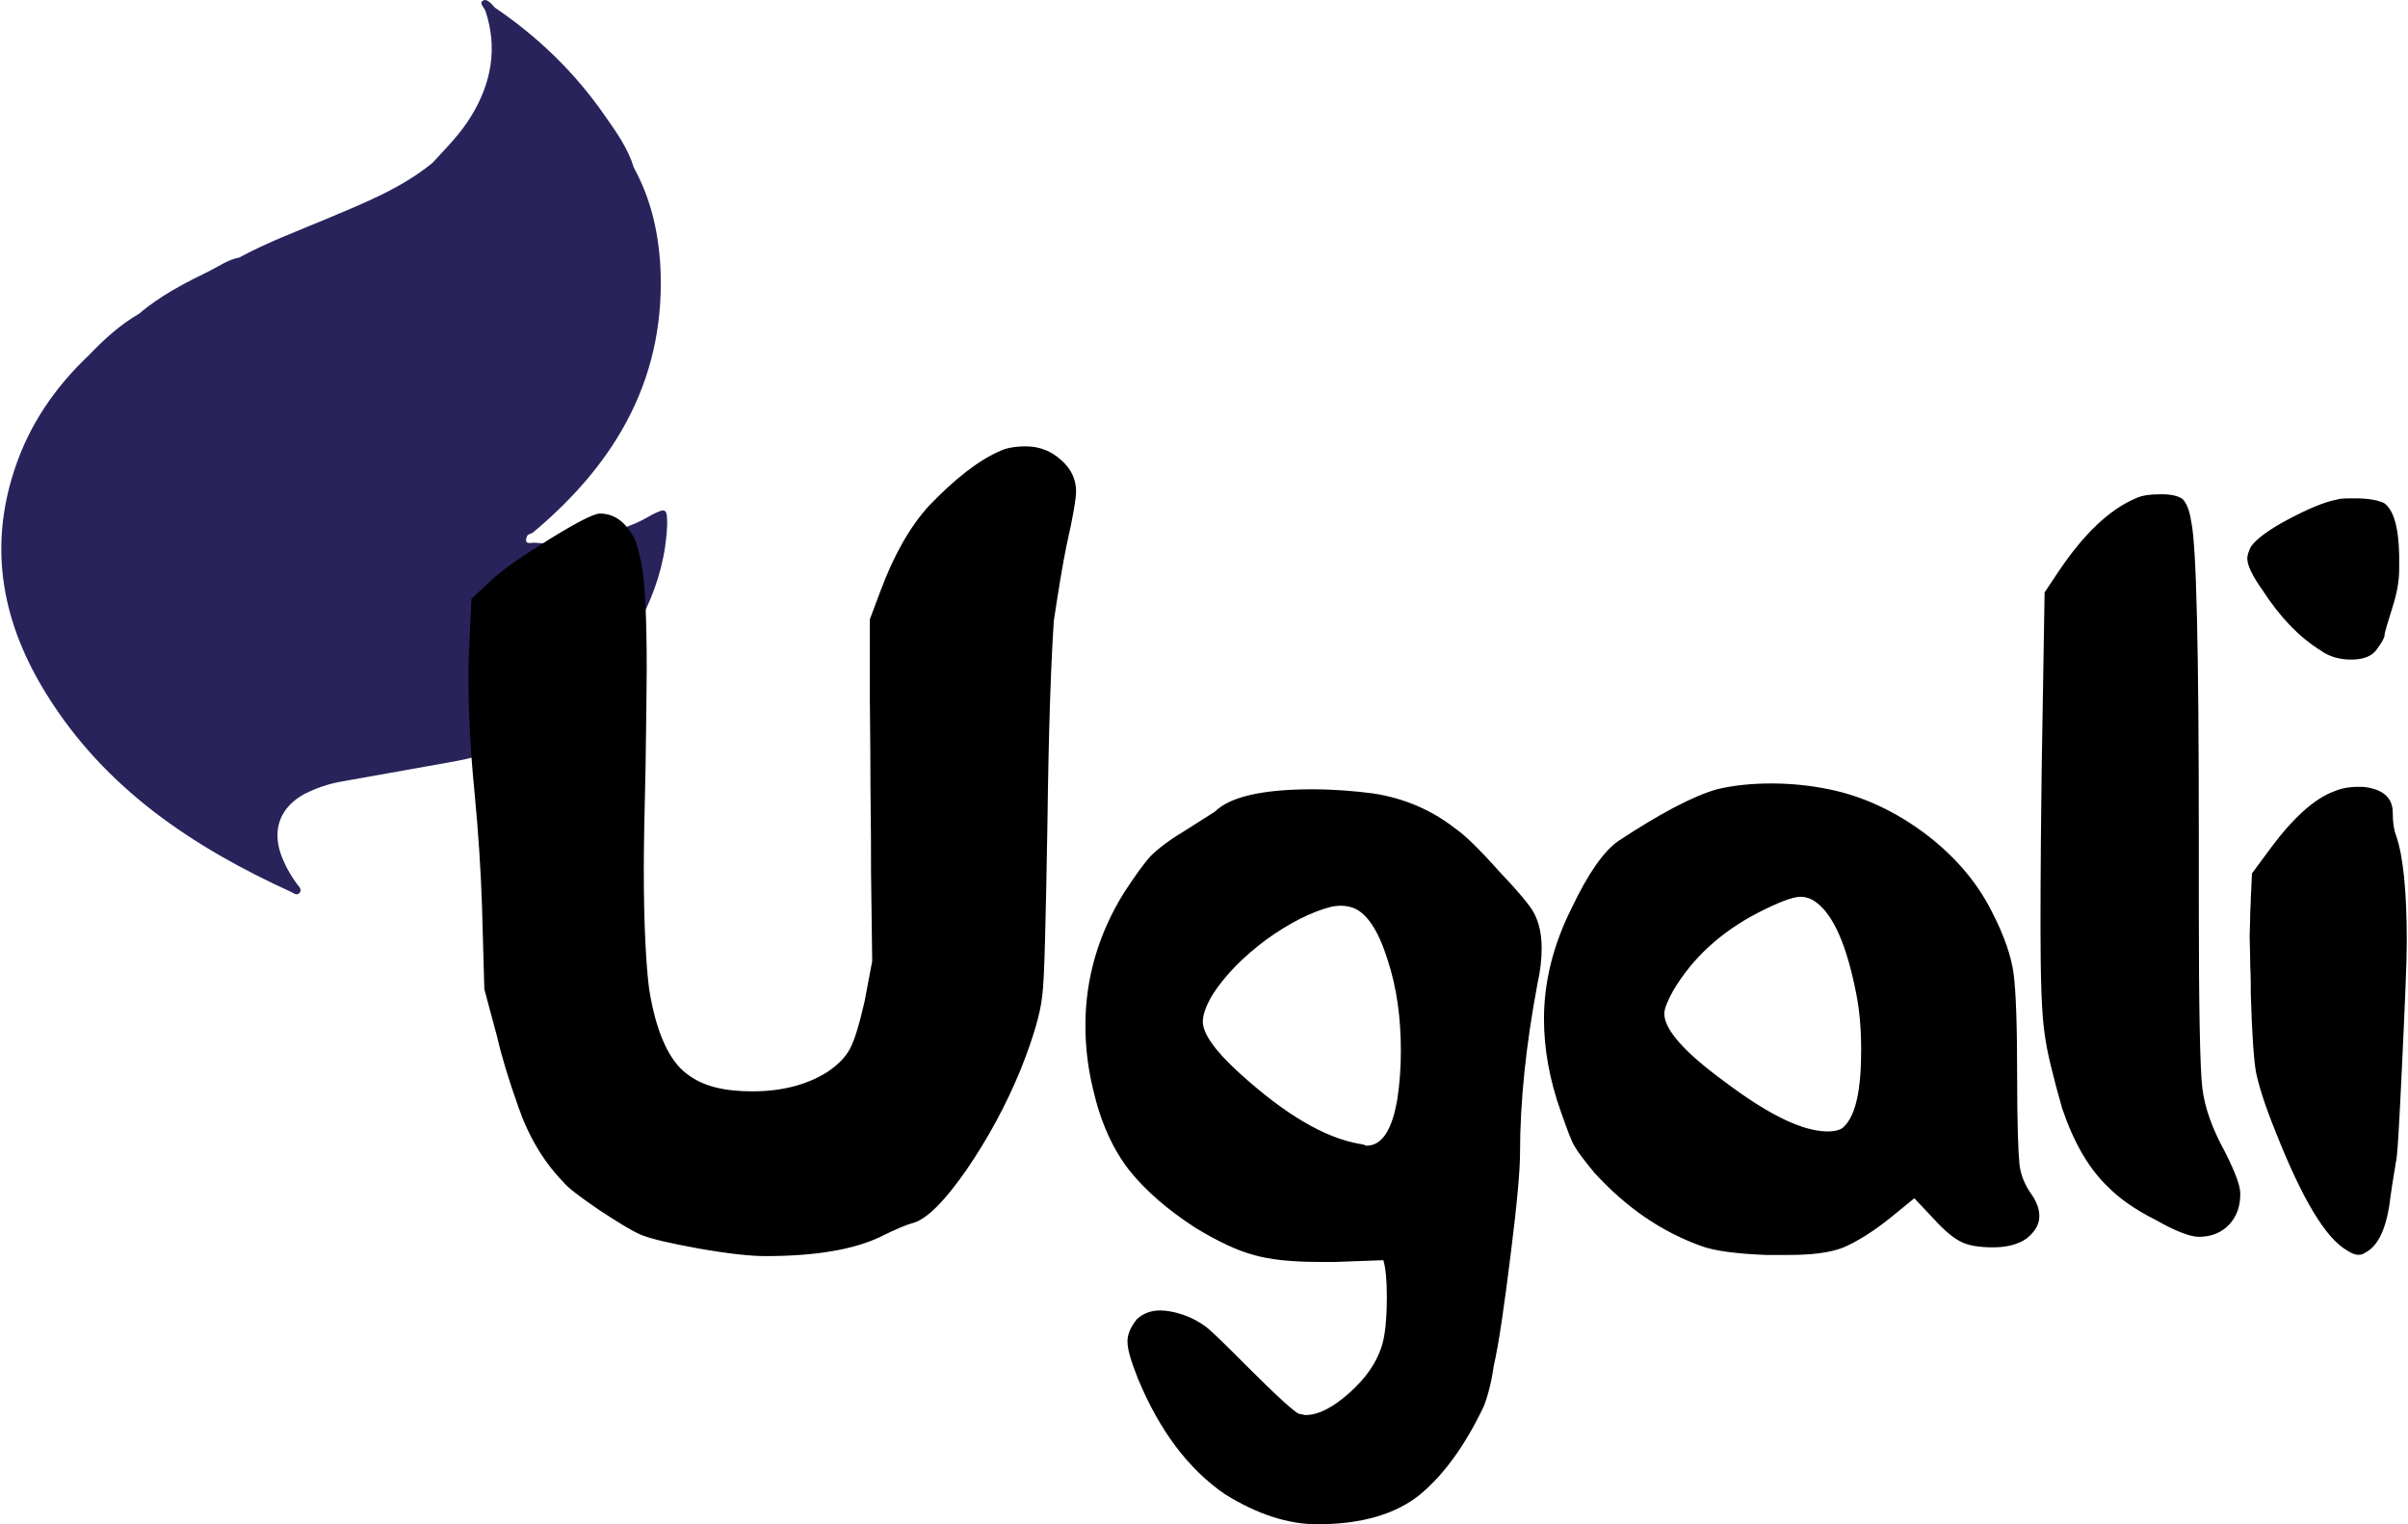 <?xml version="1.0" encoding="UTF-8"?>
<!DOCTYPE svg PUBLIC "-//W3C//DTD SVG 1.1//EN" "http://www.w3.org/Graphics/SVG/1.1/DTD/svg11.dtd">
<!-- Creator: CorelDRAW 2021.5 -->
<svg xmlns="http://www.w3.org/2000/svg" xml:space="preserve" width="158px" height="100px" version="1.1" style="shape-rendering:geometricPrecision; text-rendering:geometricPrecision; image-rendering:optimizeQuality; fill-rule:evenodd; clip-rule:evenodd"
viewBox="0 0 41.18 26.09"
 xmlns:xlink="http://www.w3.org/1999/xlink"
 xmlns:xodm="http://www.corel.com/coreldraw/odm/2003">
 <defs>
  <style type="text/css">
   <![CDATA[
    .fil1 {fill:black;fill-rule:nonzero}
    .fil0 {fill:#29235C;fill-rule:nonzero}
   ]]>
  </style>
 </defs>
 <g id="Layer_x0020_1">
  <path class="fil0" d="M2.36 5.37c-0.33,0.19 -0.6,0.44 -0.86,0.71 -0.58,0.55 -1.02,1.19 -1.27,1.95 -0.46,1.38 -0.2,2.66 0.55,3.86 1,1.61 2.5,2.61 4.19,3.38 0.05,0.03 0.1,0.06 0.14,0.01 0.04,-0.06 -0.01,-0.1 -0.04,-0.14 -0.12,-0.16 -0.22,-0.34 -0.29,-0.54 -0.14,-0.43 0.01,-0.79 0.41,-1.01 0.2,-0.1 0.4,-0.17 0.62,-0.21 0.62,-0.11 1.23,-0.22 1.85,-0.33 1.6,-0.27 2.71,-1.17 3.38,-2.63 0.21,-0.45 0.34,-0.93 0.36,-1.44 0,-0.28 -0.02,-0.29 -0.26,-0.17 -0.12,0.07 -0.25,0.14 -0.39,0.19 -0.51,0.22 -1.05,0.34 -1.61,0.29 -0.05,-0.01 -0.22,0.06 -0.13,-0.13 0.03,-0.02 0.08,-0.03 0.11,-0.06 1.43,-1.2 2.28,-2.68 2.16,-4.61 -0.04,-0.56 -0.17,-1.11 -0.45,-1.62l0 0c-0.1,-0.33 -0.3,-0.61 -0.49,-0.88 -0.51,-0.74 -1.15,-1.36 -1.89,-1.86 -0.06,-0.07 -0.14,-0.16 -0.2,-0.12 -0.08,0.04 0.02,0.12 0.04,0.18 0.21,0.63 0.1,1.23 -0.24,1.79 -0.18,0.3 -0.43,0.55 -0.67,0.81l0 0c-0.54,0.44 -1.18,0.69 -1.82,0.96 -0.5,0.21 -1.01,0.4 -1.49,0.66l0 0c-0.18,0.03 -0.33,0.14 -0.49,0.22 -0.43,0.21 -0.86,0.43 -1.22,0.74l0.01 0.02 -0.01 -0.02z"/>
  <path class="fil1" d="M17.54 7.64c0.23,0 0.44,0.08 0.61,0.24 0.17,0.15 0.25,0.33 0.25,0.53 0,0.12 -0.05,0.43 -0.16,0.91 -0.07,0.34 -0.14,0.77 -0.22,1.3 -0.05,0.72 -0.09,1.88 -0.11,3.47 -0.03,1.69 -0.05,2.68 -0.09,2.96 -0.03,0.29 -0.15,0.71 -0.37,1.26 -0.25,0.61 -0.56,1.18 -0.93,1.72 -0.37,0.53 -0.67,0.83 -0.9,0.9 -0.12,0.03 -0.31,0.11 -0.57,0.24 -0.46,0.22 -1.12,0.33 -1.97,0.33 -0.25,0 -0.63,-0.04 -1.14,-0.13 -0.5,-0.09 -0.84,-0.17 -1,-0.24 -0.16,-0.07 -0.4,-0.22 -0.72,-0.43 -0.32,-0.22 -0.52,-0.37 -0.6,-0.47 -0.33,-0.34 -0.59,-0.77 -0.77,-1.29 -0.17,-0.48 -0.29,-0.88 -0.36,-1.19l-0.22 -0.82 -0.04 -1.43c-0.02,-0.59 -0.06,-1.24 -0.13,-1.96 -0.07,-0.72 -0.1,-1.33 -0.1,-1.81l0 -0.42 0.05 -1.06 0.33 -0.31c0.2,-0.19 0.55,-0.43 1.02,-0.72 0.47,-0.29 0.75,-0.43 0.85,-0.43 0.22,0 0.41,0.12 0.55,0.36 0.05,0.05 0.1,0.22 0.16,0.5 0.06,0.3 0.09,0.9 0.09,1.81 0,0.34 -0.01,0.9 -0.02,1.69 -0.02,0.79 -0.03,1.36 -0.03,1.73 0,0.96 0.04,1.64 0.09,2.04 0.12,0.76 0.35,1.25 0.66,1.47 0.26,0.2 0.62,0.29 1.11,0.29 0.5,0 0.93,-0.11 1.28,-0.33 0.18,-0.12 0.31,-0.25 0.39,-0.4 0.08,-0.15 0.16,-0.42 0.25,-0.81l0.13 -0.69 -0.02 -1.54c0,-0.28 0,-0.78 -0.01,-1.49 0,-0.7 -0.01,-1.18 -0.01,-1.43l0 -1.39 0.18 -0.48c0.23,-0.62 0.51,-1.11 0.83,-1.46 0.45,-0.47 0.86,-0.79 1.24,-0.95 0.09,-0.04 0.23,-0.07 0.42,-0.07zm5.63 7.91c-0.12,-0.05 -0.25,-0.06 -0.4,-0.03 -0.35,0.09 -0.72,0.28 -1.11,0.56 -0.39,0.29 -0.7,0.6 -0.92,0.94 -0.12,0.2 -0.17,0.35 -0.17,0.47 0,0.2 0.21,0.5 0.63,0.88 0.77,0.7 1.46,1.11 2.06,1.21 0.02,0 0.03,0.01 0.06,0.01 0.02,0.01 0.04,0.02 0.05,0.02 0.27,0 0.44,-0.27 0.53,-0.8 0.04,-0.26 0.06,-0.54 0.06,-0.82 0,-0.57 -0.07,-1.09 -0.23,-1.57 -0.15,-0.48 -0.34,-0.77 -0.56,-0.87zm-2.39 -1.66c0.25,-0.25 0.81,-0.38 1.66,-0.38 0.38,0 0.73,0.03 1.04,0.07 0.53,0.08 1,0.28 1.41,0.6 0.15,0.1 0.4,0.34 0.74,0.72 0.35,0.37 0.55,0.61 0.61,0.73 0.09,0.17 0.13,0.37 0.13,0.6 0,0.18 -0.02,0.38 -0.07,0.6 -0.2,1.06 -0.3,2.03 -0.3,2.91 0,0.28 -0.05,0.86 -0.16,1.73 -0.11,0.88 -0.2,1.52 -0.29,1.91 -0.04,0.28 -0.1,0.51 -0.17,0.69 -0.31,0.65 -0.67,1.16 -1.09,1.51 -0.42,0.34 -1.01,0.51 -1.76,0.51 -0.5,0 -1.03,-0.17 -1.59,-0.52 -0.62,-0.43 -1.11,-1.08 -1.48,-1.97 -0.11,-0.28 -0.18,-0.49 -0.18,-0.64 0,-0.12 0.05,-0.24 0.16,-0.38 0.11,-0.1 0.24,-0.15 0.4,-0.15 0.1,0 0.23,0.02 0.38,0.07 0.15,0.05 0.28,0.12 0.39,0.2 0.11,0.08 0.34,0.31 0.71,0.68 0.53,0.53 0.83,0.8 0.9,0.82 0.02,0 0.04,0.01 0.06,0.01 0.02,0.01 0.04,0.01 0.05,0.01 0.22,0 0.47,-0.13 0.75,-0.38 0.28,-0.25 0.46,-0.51 0.55,-0.79 0.06,-0.18 0.09,-0.47 0.09,-0.86 0,-0.28 -0.02,-0.49 -0.06,-0.62l-0.82 0.03 -0.27 0c-0.48,0 -0.86,-0.04 -1.13,-0.12 -0.27,-0.07 -0.61,-0.23 -0.99,-0.46 -0.48,-0.31 -0.86,-0.64 -1.14,-0.99 -0.28,-0.36 -0.49,-0.82 -0.62,-1.39 -0.09,-0.37 -0.13,-0.73 -0.13,-1.09 0,-0.8 0.22,-1.56 0.66,-2.27 0.19,-0.29 0.34,-0.5 0.46,-0.63 0.12,-0.12 0.3,-0.26 0.55,-0.41l0.55 -0.35zm10.31 1.57c-0.1,-0.08 -0.19,-0.11 -0.29,-0.11 -0.13,0 -0.37,0.09 -0.74,0.28 -0.63,0.33 -1.11,0.77 -1.44,1.33 -0.1,0.18 -0.15,0.31 -0.15,0.39 0,0.27 0.34,0.66 1.04,1.17 0.69,0.52 1.24,0.8 1.65,0.84 0.19,0.02 0.33,-0.01 0.39,-0.08 0.2,-0.2 0.29,-0.63 0.29,-1.31 0,-0.37 -0.03,-0.7 -0.09,-0.99 -0.16,-0.8 -0.38,-1.3 -0.66,-1.52zm-1.72 -1.95c0.29,-0.07 0.61,-0.1 0.93,-0.1 0.32,0 0.65,0.03 0.99,0.1 0.59,0.12 1.14,0.38 1.66,0.77 0.51,0.39 0.89,0.84 1.14,1.35 0.2,0.39 0.32,0.74 0.36,1.04 0.04,0.31 0.06,0.89 0.06,1.75 0,0.82 0.02,1.32 0.04,1.51 0.02,0.18 0.09,0.35 0.21,0.52 0.09,0.13 0.13,0.25 0.13,0.37 0,0.14 -0.08,0.27 -0.22,0.38 -0.14,0.1 -0.34,0.15 -0.57,0.15 -0.24,0 -0.42,-0.03 -0.54,-0.09 -0.13,-0.06 -0.29,-0.19 -0.48,-0.4l-0.33 -0.35 -0.38 0.31c-0.33,0.27 -0.62,0.44 -0.83,0.53 -0.22,0.09 -0.54,0.13 -0.93,0.13l-0.4 0c-0.51,-0.02 -0.88,-0.07 -1.1,-0.15 -0.7,-0.25 -1.3,-0.67 -1.84,-1.26 -0.17,-0.21 -0.28,-0.35 -0.33,-0.44 -0.06,-0.09 -0.13,-0.29 -0.24,-0.6 -0.2,-0.56 -0.29,-1.09 -0.29,-1.59 0,-0.64 0.16,-1.27 0.47,-1.89 0.29,-0.61 0.56,-0.99 0.81,-1.16 0.7,-0.46 1.26,-0.76 1.68,-0.88zm7.17 -4.98c0.1,-0.05 0.24,-0.07 0.45,-0.07 0.16,0 0.28,0.03 0.35,0.08 0.07,0.07 0.12,0.19 0.15,0.39 0.09,0.4 0.13,2.21 0.13,5.42l0 1.15c0,1.75 0.02,2.79 0.06,3.12 0.04,0.34 0.17,0.7 0.39,1.1 0.17,0.34 0.26,0.57 0.26,0.71 0,0.22 -0.06,0.39 -0.19,0.53 -0.13,0.14 -0.31,0.21 -0.52,0.21 -0.14,0 -0.39,-0.09 -0.74,-0.29 -0.36,-0.18 -0.62,-0.37 -0.8,-0.55 -0.34,-0.32 -0.6,-0.77 -0.8,-1.36 -0.15,-0.53 -0.26,-0.96 -0.3,-1.28 -0.05,-0.33 -0.07,-0.93 -0.07,-1.81 0,-1.03 0.01,-1.94 0.02,-2.72l0.05 -3.02 0.24 -0.36c0.43,-0.64 0.87,-1.06 1.32,-1.25zm3.41 5.01c0.14,-0.06 0.31,-0.08 0.5,-0.07 0.33,0.04 0.49,0.19 0.49,0.44 0,0.17 0.02,0.3 0.06,0.4 0.12,0.35 0.18,0.95 0.18,1.81 0,0.34 -0.03,1.03 -0.08,2.09 -0.05,1.05 -0.08,1.62 -0.11,1.7 0,0.03 -0.04,0.22 -0.09,0.58 -0.06,0.53 -0.21,0.84 -0.43,0.95 -0.08,0.06 -0.18,0.05 -0.3,-0.03 -0.37,-0.2 -0.78,-0.88 -1.24,-2.05 -0.18,-0.44 -0.28,-0.77 -0.33,-1 -0.04,-0.23 -0.07,-0.67 -0.09,-1.34 0,-0.12 0,-0.29 -0.01,-0.5 0,-0.22 -0.01,-0.39 -0.01,-0.49 0,-0.11 0.01,-0.25 0.01,-0.41 0.01,-0.16 0.01,-0.24 0.01,-0.25l0.02 -0.42 0.31 -0.42c0.4,-0.54 0.77,-0.87 1.11,-0.99zm0.04 -4.99c0.06,-0.02 0.16,-0.02 0.31,-0.02 0.22,0 0.38,0.03 0.49,0.08 0.16,0.11 0.25,0.4 0.26,0.89l0 0.24c0,0.21 -0.04,0.42 -0.11,0.64 -0.09,0.29 -0.14,0.45 -0.14,0.49 0,0.04 -0.04,0.12 -0.13,0.24 -0.08,0.12 -0.23,0.18 -0.44,0.18 -0.2,0 -0.38,-0.05 -0.53,-0.16 -0.37,-0.23 -0.7,-0.58 -0.99,-1.03 -0.18,-0.25 -0.26,-0.43 -0.26,-0.54 0,-0.05 0.02,-0.12 0.06,-0.2 0.09,-0.13 0.3,-0.29 0.64,-0.47 0.34,-0.18 0.62,-0.3 0.84,-0.34z"/>
 </g>
</svg>
